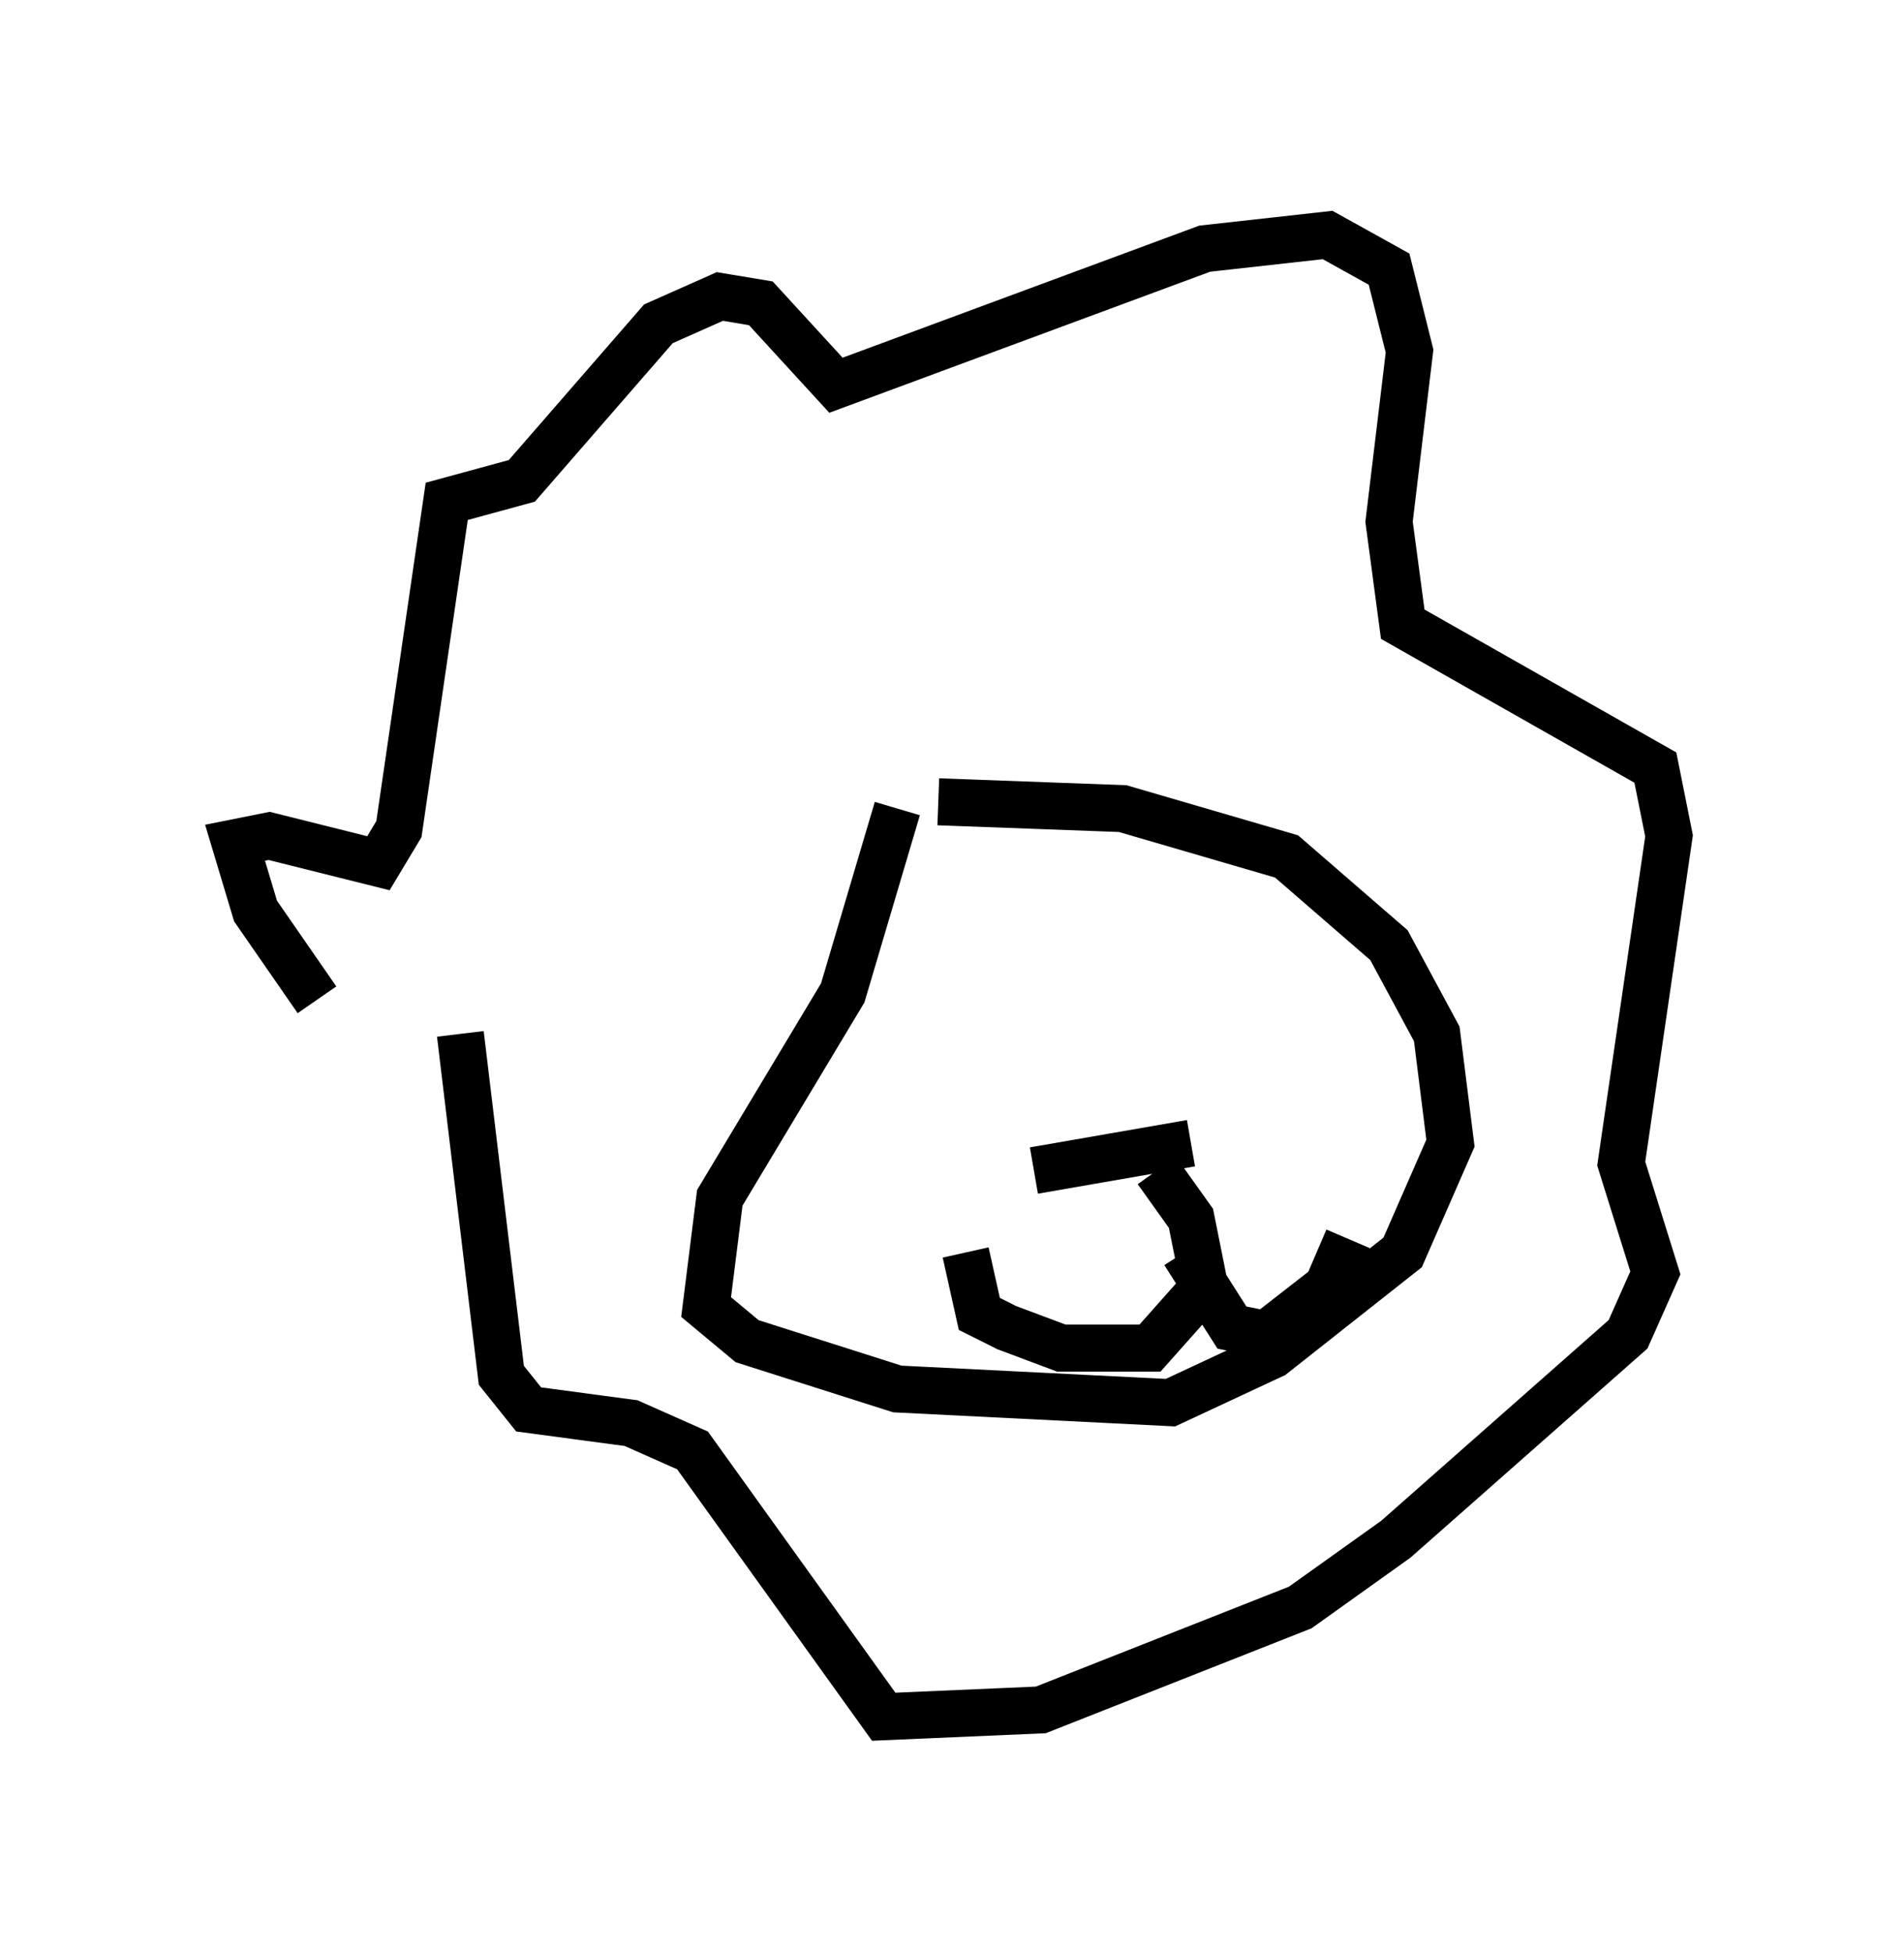 <?xml version="1.0" encoding="utf-8" ?>
<svg baseProfile="full" height="41.519" version="1.1" width="40.503" xmlns="http://www.w3.org/2000/svg" xmlns:ev="http://www.w3.org/2001/xml-events" xmlns:xlink="http://www.w3.org/1999/xlink"><defs /><rect fill="white" height="41.519" width="40.503" x="0" y="0" /><path d="M8.631, 20.687 m-1.888, 0.581 l-1.307, -1.888 -0.436, -1.453 l0.726, -0.145 2.324, 0.581 l0.436, -0.726 1.017, -6.972 l1.598, -0.436 2.905, -3.341 l1.307, -0.581 0.872, 0.145 l1.598, 1.743 7.844, -2.905 l2.615, -0.291 1.307, 0.726 l0.436, 1.743 -0.436, 3.631 l0.291, 2.179 5.374, 3.05 l0.291, 1.453 -1.017, 6.972 l0.726, 2.324 -0.581, 1.307 l-4.939, 4.358 -2.034, 1.453 l-5.52, 2.179 -3.341, 0.145 l-4.067, -5.665 -1.307, -0.581 l-2.179, -0.291 -0.581, -0.726 l-0.872, -7.263 m9.296, -4.793 l-1.162, 3.922 -2.615, 4.358 l-0.291, 2.324 0.872, 0.726 l3.196, 1.017 5.81, 0.291 l2.179, -1.017 2.76, -2.179 l1.017, -2.324 -0.291, -2.324 l-1.017, -1.888 -2.179, -1.888 l-3.486, -1.017 -3.922, -0.145 m2.034, 7.844 l3.341, -0.581 m-0.726, 0.581 l0.726, 1.017 0.291, 1.453 l-1.162, 1.307 -1.888, 0.0 l-1.162, -0.436 -0.581, -0.291 l-0.291, -1.307 m4.648, 0.0 l1.017, 1.598 0.726, 0.145 l1.307, -1.017 0.436, -1.017 m-7.553, -5.52 l0.0, 0.0 m0.436, 0.291 " fill="none" stroke="black" stroke-width="1" /></svg>